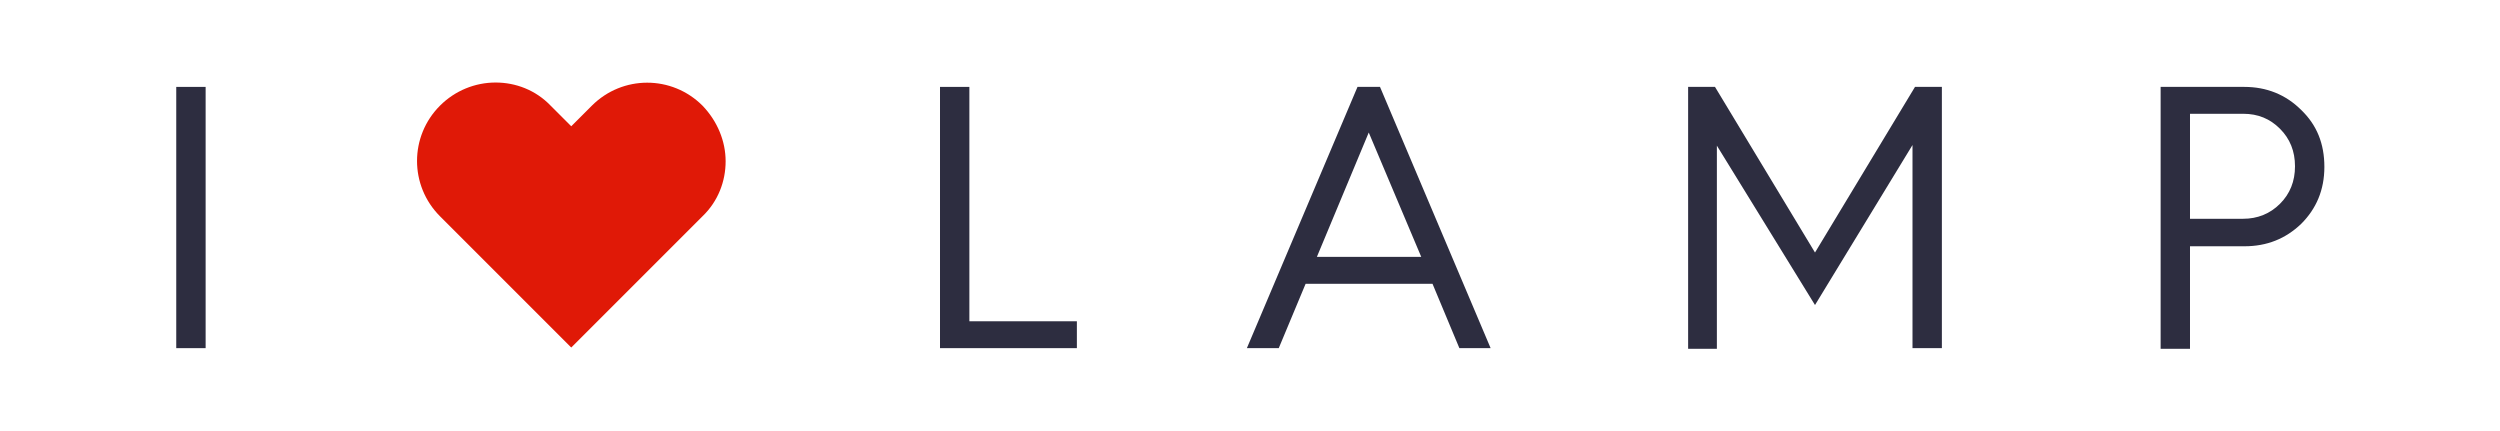 <?xml version="1.0" encoding="utf-8"?>
<svg id="master-artboard" viewBox="0 0 1400 241.526" version="1.1" xmlns="http://www.w3.org/2000/svg" x="0px"
     y="0px" style="enable-background:new 0 0 1400 980;" width="1400px" height="241.526px">
    <rect id="ee-background" x="0" y="0" width="1400" height="241.526"
          style="fill: white; fill-opacity: 0; pointer-events: none;"/>
    <g transform="matrix(3.5, 0, 0, 3.5, 0, 26.263)">
        <title>ILOVELAMP-white-01</title>
        <g>
            <path class="st0" d="M28.2,48.2V6.4h4.7v41.8H28.2z" style="fill: rgb(45, 45, 64);"/>
            <path class="st0" d="M150.4,48.2V6.4h4.7v37.5h17.2v4.3H150.4z" style="fill: rgb(45, 45, 64);"/>
            <path class="st0"
                  d="M199.5,48.2l17.7-41.8h3.6l17.7,41.8h-5l-4.3-10.3h-20.3l-4.3,10.3H199.5z M210.7,33.6h16.7L219,13.7&#10;&#9;&#9;L210.7,33.6z"
                  style="fill: rgb(45, 45, 64);"/>
            <path class="st0"
                  d="M270.1,48.2V6.4h4.3l16,26.5l16-26.5h4.3v41.8H306V15.7l-15.6,25.6l-15.7-25.5v32.5H270.1z"
                  style="fill: rgb(45, 45, 64);"/>
            <path class="st0"
                  d="M345.7,48.2V6.4h13.4c3.5,0,6.6,1.2,9.1,3.7c2.5,2.4,3.7,5.4,3.7,9.1c0,3.7-1.3,6.7-3.7,9.1&#10;&#9;&#9;c-2.5,2.4-5.5,3.6-9.1,3.6h-8.7v16.4H345.7z M350.4,27.5h8.5c2.3,0,4.3-0.8,5.9-2.4c1.6-1.6,2.4-3.6,2.4-6s-0.8-4.4-2.4-6&#10;&#9;&#9;c-1.6-1.6-3.5-2.4-5.9-2.4h-8.5V27.5z"
                  style="fill: rgb(45, 45, 64);"/>
            <path class="st0"
                  d="M116.1,18.3c0,3.2-1.2,6.4-3.7,8.8l-21,21l-21-21c-4.9-4.9-4.9-12.8,0-17.7c2.4-2.4,5.6-3.7,8.9-3.7&#10;&#9;&#9;c3.2,0,6.4,1.2,8.8,3.7l3.3,3.3l3.3-3.3c4.9-4.9,12.8-4.9,17.7,0C114.8,11.9,116.1,15.1,116.1,18.3z"
                  style="fill: rgb(224, 25, 7);"/>
        </g>
    </g>
</svg>